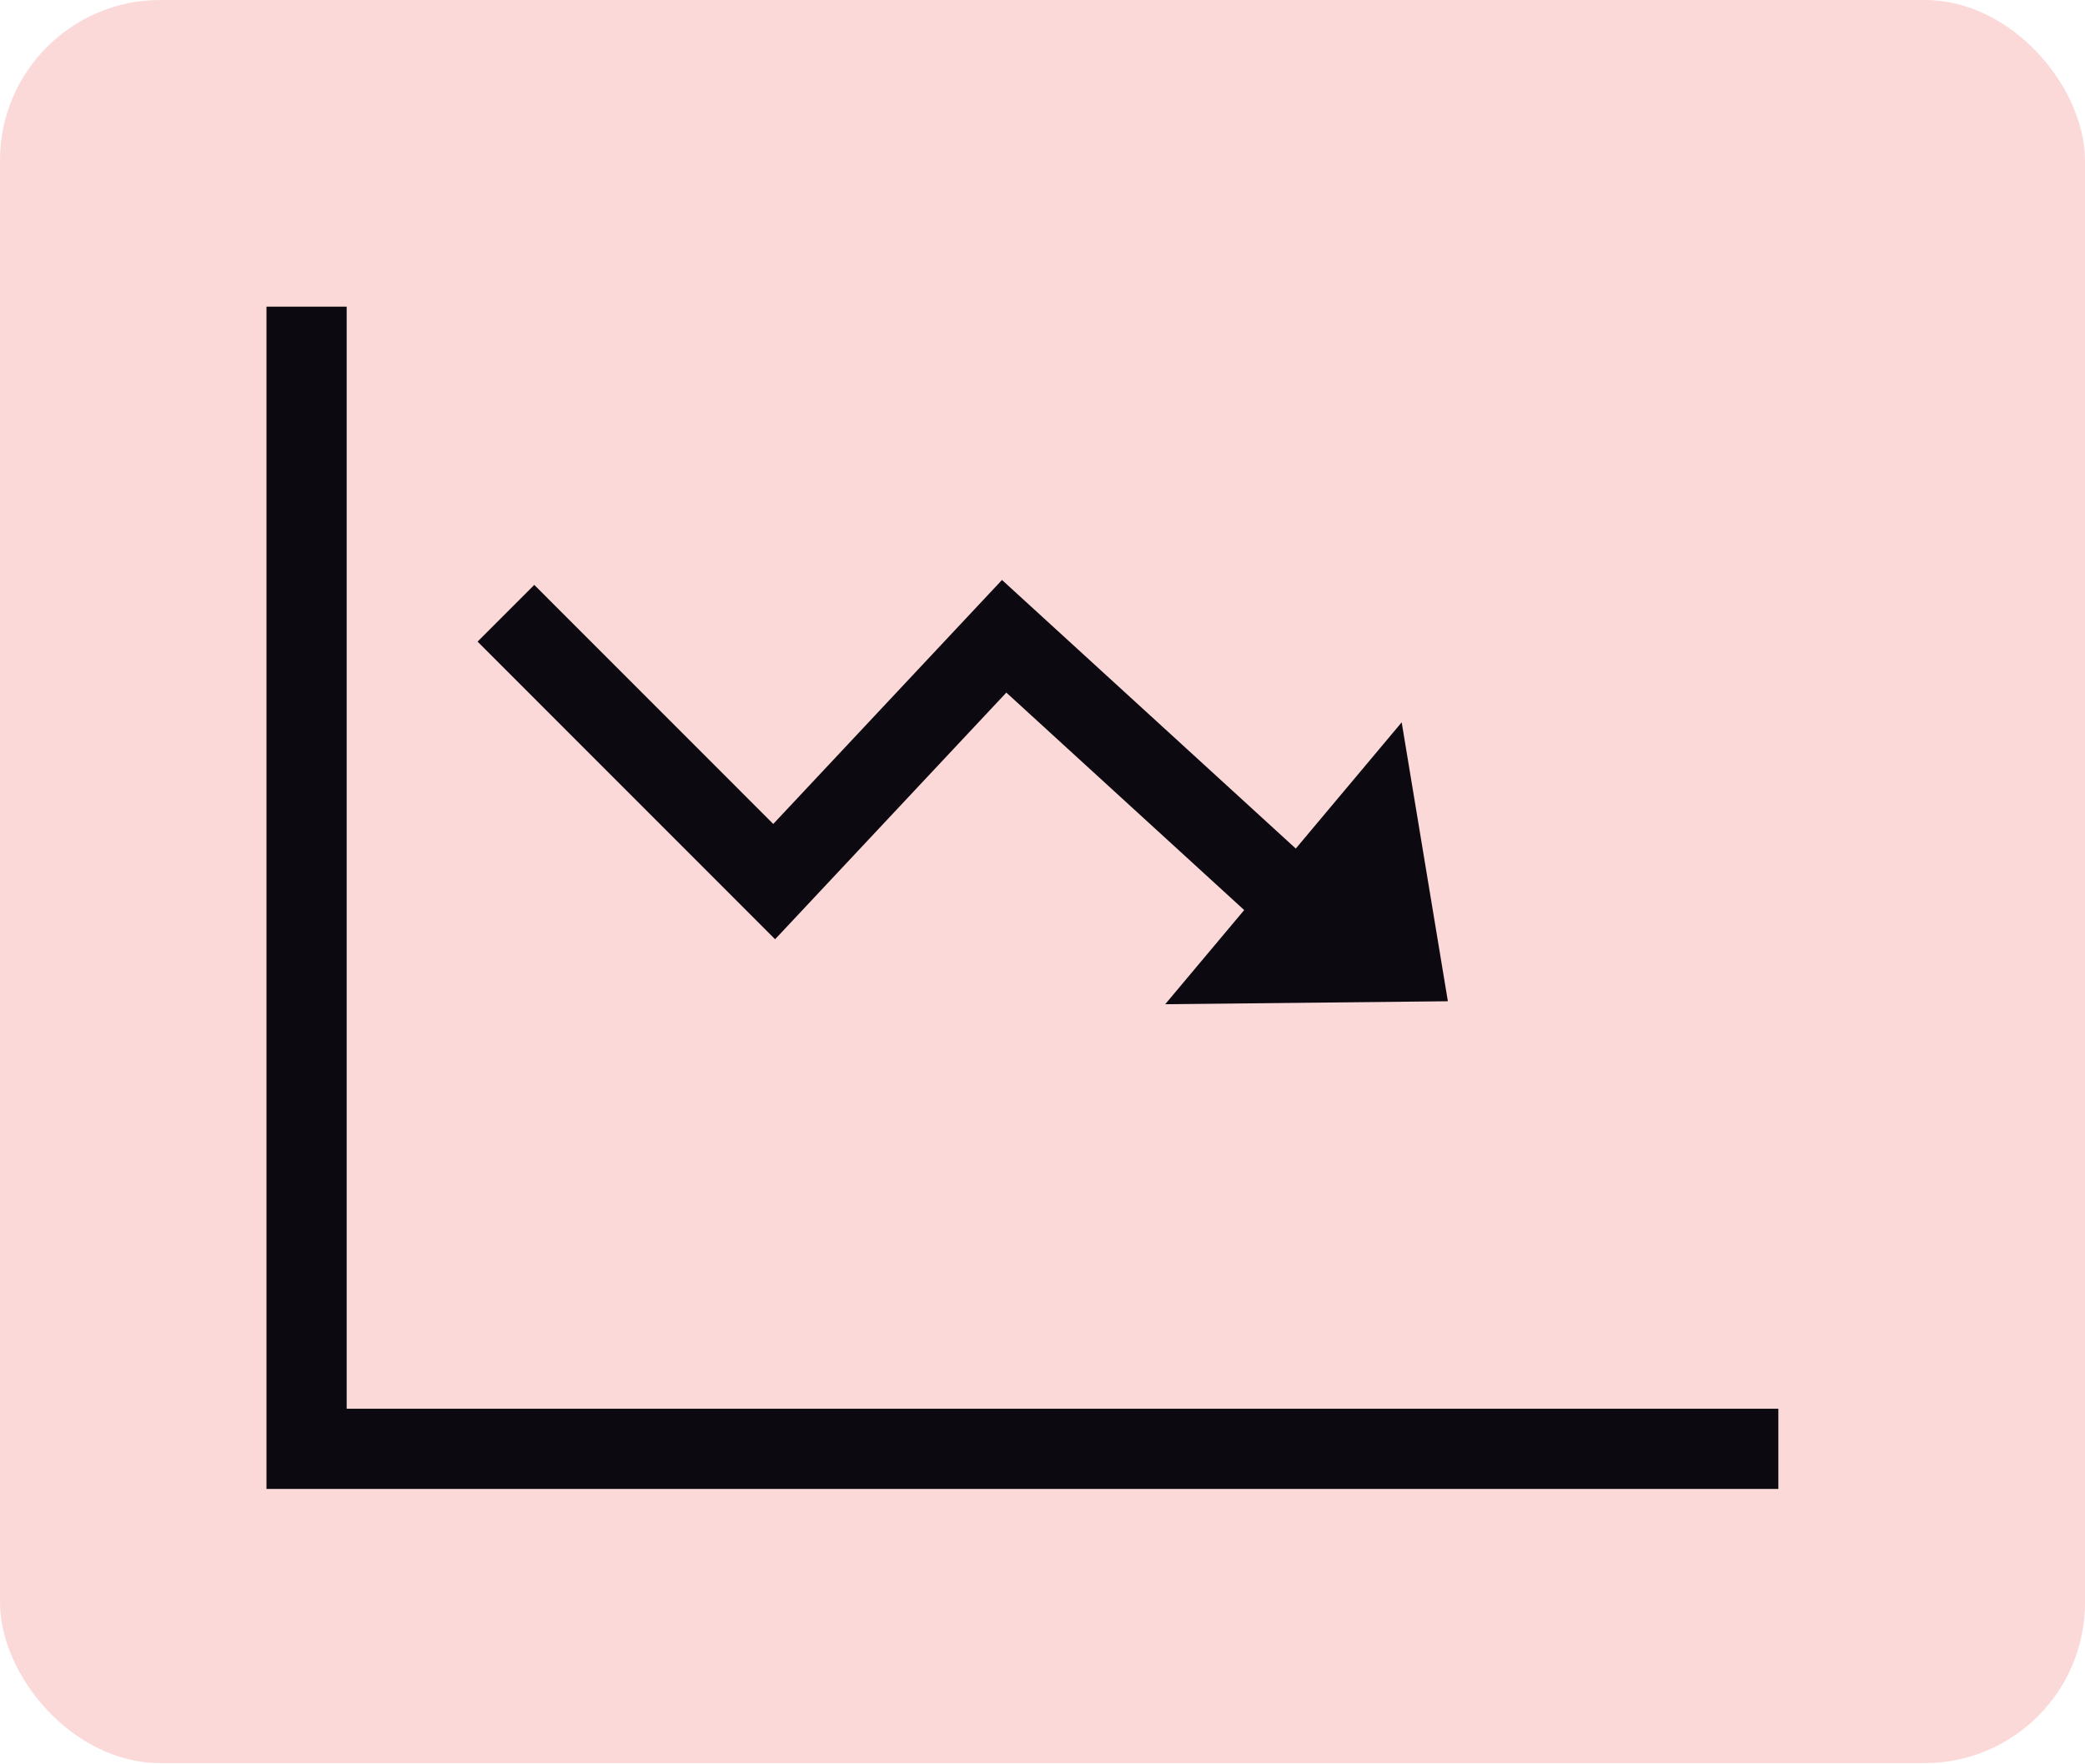 <svg width="26" height="22" viewBox="0 0 26 22" fill="none" xmlns="http://www.w3.org/2000/svg">
<rect width="26" height="21.985" rx="2" fill="#EB4142" fill-opacity="0.2"/>
<path d="M6.309 7.647L9.654 10.993L12.522 7.934L15.868 10.993" stroke="#0C0A10"/>
<path d="M17.479 9.007L18.055 12.485L14.53 12.522L17.479 9.007Z" fill="#0C0A10"/>
<path d="M3.823 3.824V18.066H22.176" stroke="#0C0A10"/>
</svg>
